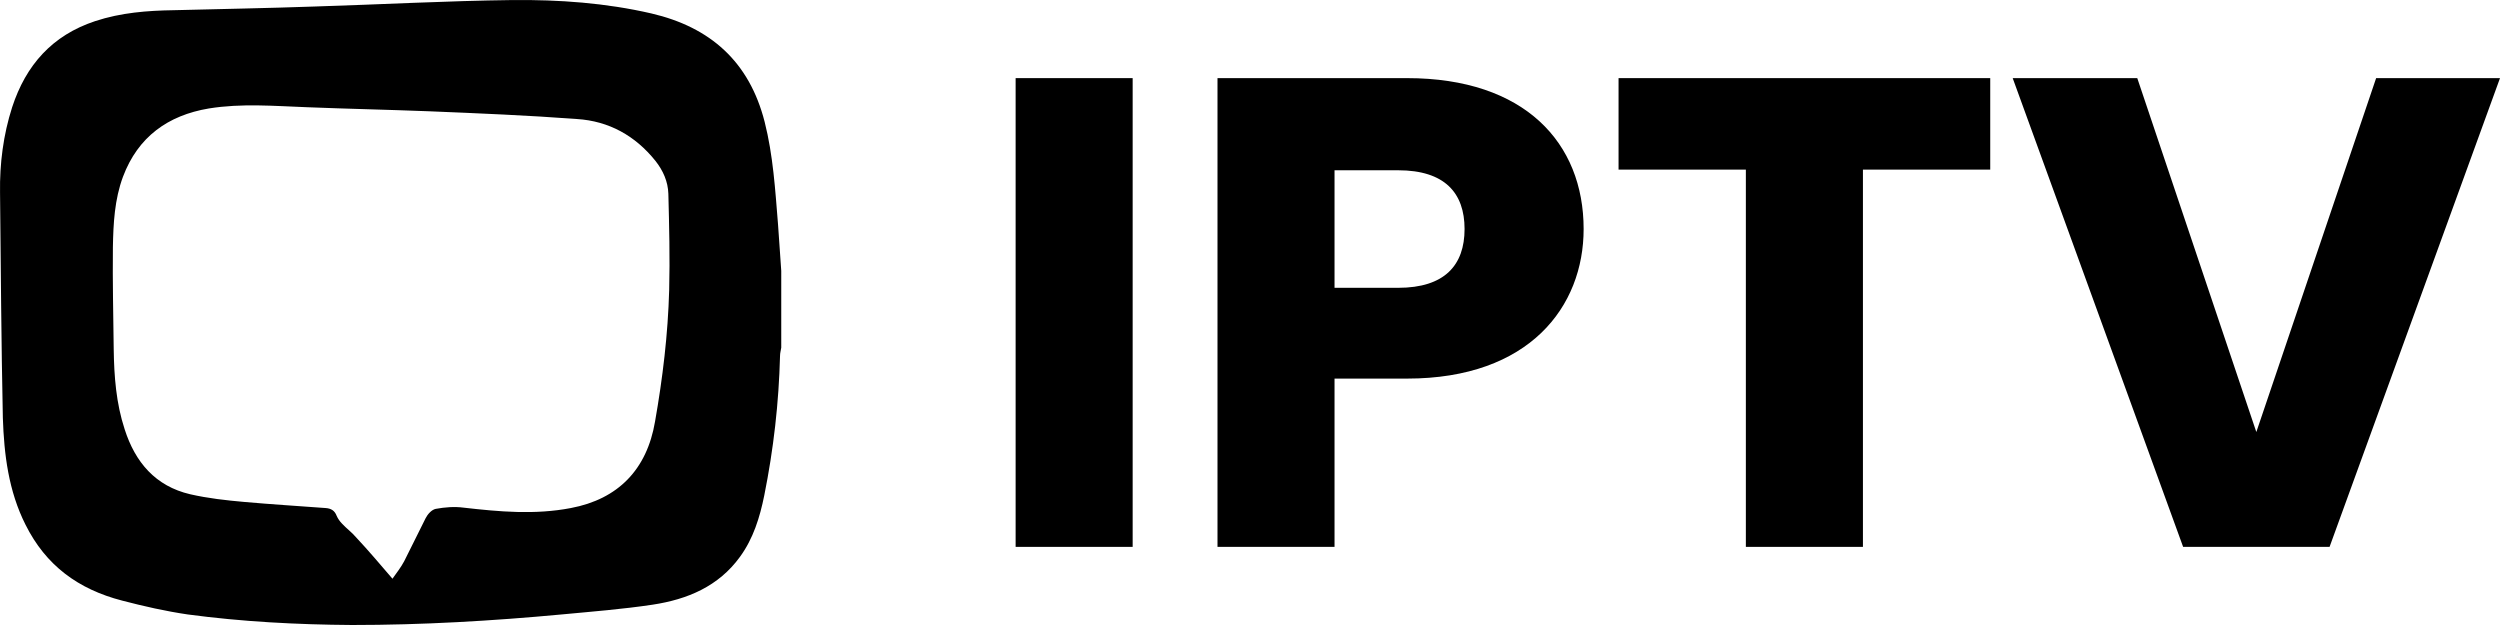 <svg width="64" height="16" viewBox="0 0 64 16" fill="none" xmlns="http://www.w3.org/2000/svg">
<path d="M20 6.935C20 7.59 20 8.245 20 8.9C19.99 8.972 19.969 9.035 19.969 9.108C19.938 10.313 19.803 11.499 19.565 12.684C19.451 13.245 19.285 13.786 18.944 14.254C18.395 15.012 17.597 15.345 16.706 15.48C15.94 15.595 15.153 15.657 14.376 15.73C12.595 15.896 10.803 16 9.011 16C7.603 15.99 6.205 15.917 4.806 15.73C4.237 15.646 3.688 15.522 3.129 15.376C2 15.085 1.171 14.472 0.653 13.432C0.218 12.569 0.104 11.634 0.073 10.698C0.032 8.765 0.021 6.841 0.001 4.928C-0.01 4.19 0.084 3.452 0.311 2.745C0.664 1.664 1.337 0.905 2.435 0.541C3.097 0.323 3.771 0.271 4.454 0.261C5.656 0.23 6.857 0.209 8.048 0.167C9.736 0.115 11.435 0.022 13.123 0.001C14.314 -0.01 15.505 0.074 16.675 0.344C18.188 0.697 19.182 1.581 19.575 3.12C19.793 3.982 19.845 4.856 19.917 5.739C19.948 6.134 19.969 6.529 20 6.935ZM10.047 14.815C10.151 14.669 10.264 14.524 10.347 14.368C10.534 14.004 10.71 13.63 10.896 13.266C10.948 13.162 11.052 13.048 11.155 13.027C11.383 12.985 11.632 12.964 11.87 12.996C12.781 13.1 13.693 13.183 14.614 13.006C15.826 12.777 16.561 12.018 16.769 10.792C16.965 9.679 17.1 8.557 17.131 7.423C17.152 6.602 17.131 5.781 17.11 4.96C17.1 4.648 16.976 4.367 16.779 4.118C16.261 3.473 15.588 3.099 14.77 3.047C13.517 2.953 12.253 2.901 10.989 2.849C9.943 2.808 8.908 2.787 7.862 2.745C7.023 2.714 6.184 2.641 5.345 2.777C4.299 2.953 3.532 3.504 3.149 4.523C2.932 5.105 2.901 5.719 2.89 6.332C2.88 7.205 2.901 8.068 2.911 8.941C2.921 9.638 2.973 10.324 3.191 10.989C3.46 11.831 3.978 12.445 4.869 12.653C5.324 12.757 5.79 12.809 6.256 12.85C6.95 12.912 7.644 12.954 8.338 13.006C8.473 13.016 8.566 13.068 8.618 13.204C8.649 13.276 8.701 13.349 8.752 13.401C8.866 13.526 9.011 13.63 9.115 13.755C9.436 14.098 9.726 14.441 10.047 14.815Z" fill="black"/>
<path d="M26 14H28.996V2H26V14Z" fill="black"/>
<path d="M34.164 7.368V4.359H35.793C36.985 4.359 37.493 4.94 37.493 5.863C37.493 6.786 36.985 7.368 35.793 7.368H34.164ZM40.541 5.863C40.541 3.658 39.035 2 36.021 2H31.168V14H34.164V9.692H36.021C39.157 9.692 40.541 7.846 40.541 5.863Z" fill="black"/>
<path d="M41.435 4.342H44.694V14H47.691V4.342H50.95V2H41.435V4.342Z" fill="black"/>
<path d="M57.762 11.06L54.714 2H51.525L55.888 14H59.637L64 2H60.829L57.762 11.06Z" fill="black"/>
</svg>
